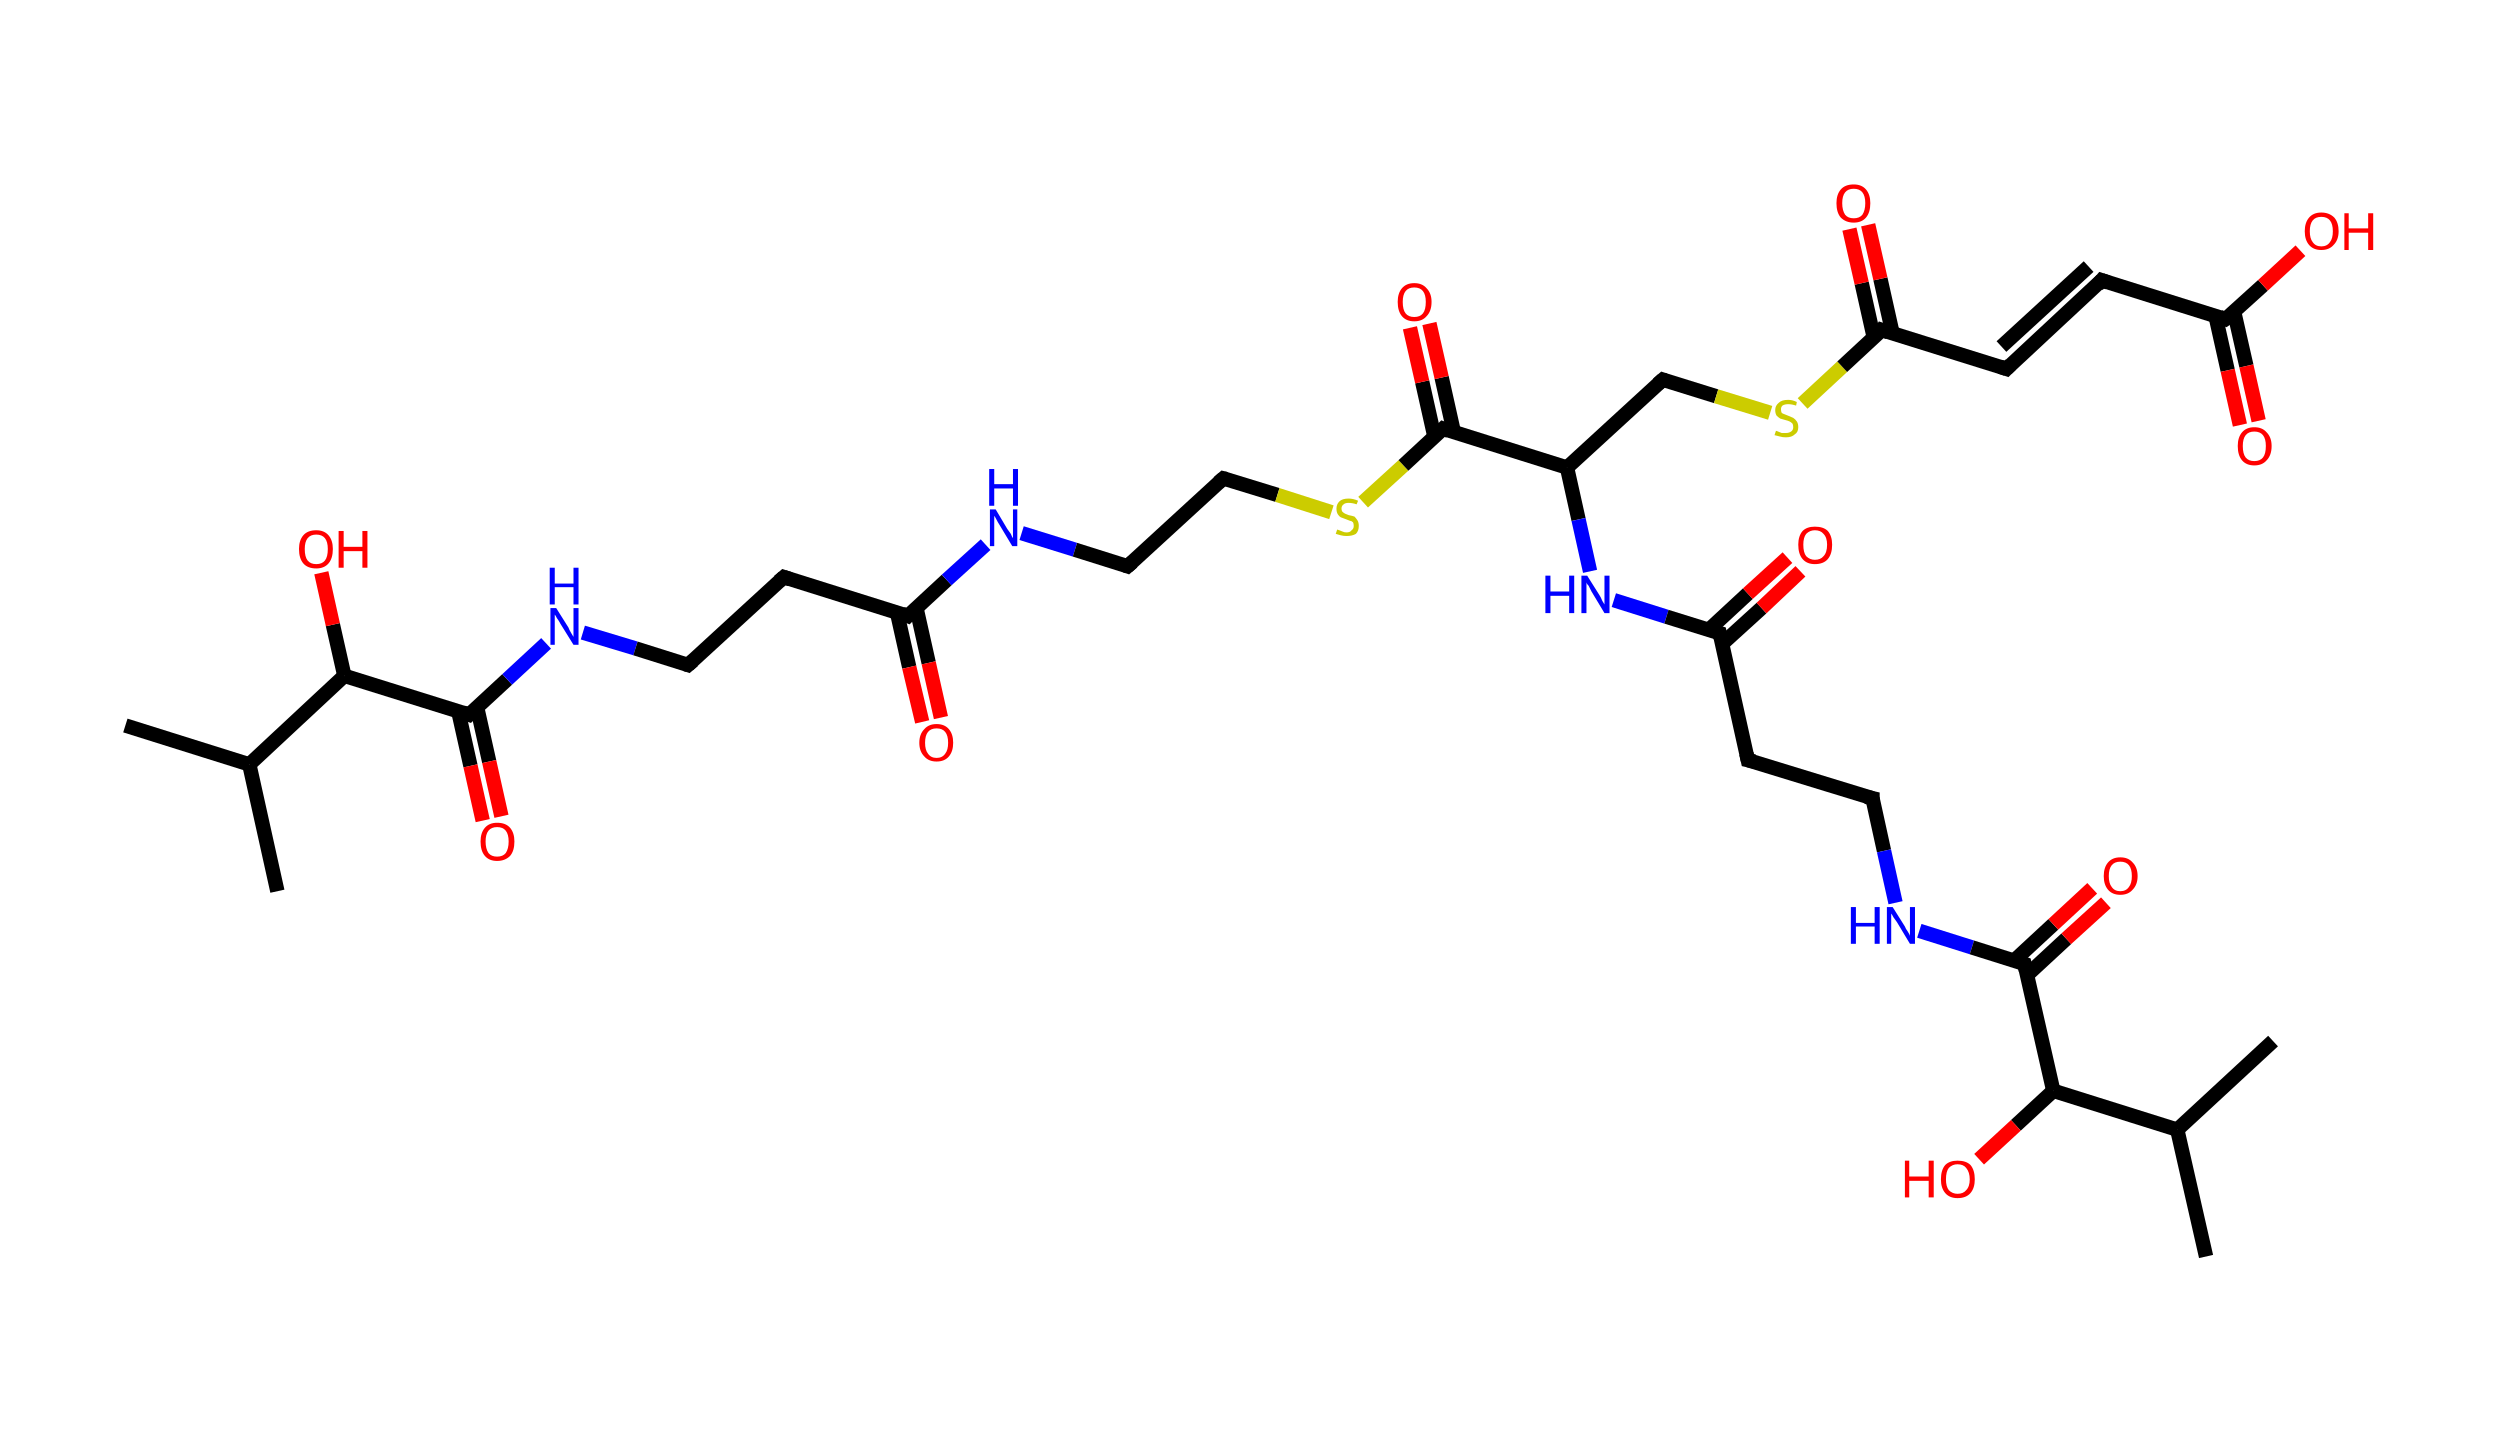 <?xml version='1.0' encoding='ASCII' standalone='yes'?>
<svg xmlns="http://www.w3.org/2000/svg" xmlns:rdkit="http://www.rdkit.org/xml" xmlns:xlink="http://www.w3.org/1999/xlink" version="1.1" baseProfile="full" xml:space="preserve" width="347px" height="200px" viewBox="0 0 347 200">
<!-- END OF HEADER -->
<rect style="opacity:1.0;fill:#FFFFFF;stroke:none" width="347.0" height="200.0" x="0.0" y="0.0"> </rect>
<path class="bond-0 atom-0 atom-1" d="M 17.4,100.7 L 34.6,106.1" style="fill:none;fill-rule:evenodd;stroke:#000000;stroke-width:2.0px;stroke-linecap:butt;stroke-linejoin:miter;stroke-opacity:1"/>
<path class="bond-1 atom-1 atom-2" d="M 34.6,106.1 L 38.5,123.7" style="fill:none;fill-rule:evenodd;stroke:#000000;stroke-width:2.0px;stroke-linecap:butt;stroke-linejoin:miter;stroke-opacity:1"/>
<path class="bond-2 atom-1 atom-3" d="M 34.6,106.1 L 47.8,93.8" style="fill:none;fill-rule:evenodd;stroke:#000000;stroke-width:2.0px;stroke-linecap:butt;stroke-linejoin:miter;stroke-opacity:1"/>
<path class="bond-3 atom-3 atom-4" d="M 47.8,93.8 L 46.2,86.7" style="fill:none;fill-rule:evenodd;stroke:#000000;stroke-width:2.0px;stroke-linecap:butt;stroke-linejoin:miter;stroke-opacity:1"/>
<path class="bond-3 atom-3 atom-4" d="M 46.2,86.7 L 44.6,79.5" style="fill:none;fill-rule:evenodd;stroke:#FF0000;stroke-width:2.0px;stroke-linecap:butt;stroke-linejoin:miter;stroke-opacity:1"/>
<path class="bond-4 atom-3 atom-5" d="M 47.8,93.8 L 65.1,99.2" style="fill:none;fill-rule:evenodd;stroke:#000000;stroke-width:2.0px;stroke-linecap:butt;stroke-linejoin:miter;stroke-opacity:1"/>
<path class="bond-5 atom-5 atom-6" d="M 63.6,98.7 L 65.3,106.3" style="fill:none;fill-rule:evenodd;stroke:#000000;stroke-width:2.0px;stroke-linecap:butt;stroke-linejoin:miter;stroke-opacity:1"/>
<path class="bond-5 atom-5 atom-6" d="M 65.3,106.3 L 67.0,113.9" style="fill:none;fill-rule:evenodd;stroke:#FF0000;stroke-width:2.0px;stroke-linecap:butt;stroke-linejoin:miter;stroke-opacity:1"/>
<path class="bond-5 atom-5 atom-6" d="M 66.2,98.1 L 67.9,105.7" style="fill:none;fill-rule:evenodd;stroke:#000000;stroke-width:2.0px;stroke-linecap:butt;stroke-linejoin:miter;stroke-opacity:1"/>
<path class="bond-5 atom-5 atom-6" d="M 67.9,105.7 L 69.6,113.3" style="fill:none;fill-rule:evenodd;stroke:#FF0000;stroke-width:2.0px;stroke-linecap:butt;stroke-linejoin:miter;stroke-opacity:1"/>
<path class="bond-6 atom-5 atom-7" d="M 65.1,99.2 L 70.4,94.3" style="fill:none;fill-rule:evenodd;stroke:#000000;stroke-width:2.0px;stroke-linecap:butt;stroke-linejoin:miter;stroke-opacity:1"/>
<path class="bond-6 atom-5 atom-7" d="M 70.4,94.3 L 75.8,89.3" style="fill:none;fill-rule:evenodd;stroke:#0000FF;stroke-width:2.0px;stroke-linecap:butt;stroke-linejoin:miter;stroke-opacity:1"/>
<path class="bond-7 atom-7 atom-8" d="M 80.9,87.8 L 88.2,90.0" style="fill:none;fill-rule:evenodd;stroke:#0000FF;stroke-width:2.0px;stroke-linecap:butt;stroke-linejoin:miter;stroke-opacity:1"/>
<path class="bond-7 atom-7 atom-8" d="M 88.2,90.0 L 95.5,92.3" style="fill:none;fill-rule:evenodd;stroke:#000000;stroke-width:2.0px;stroke-linecap:butt;stroke-linejoin:miter;stroke-opacity:1"/>
<path class="bond-8 atom-8 atom-9" d="M 95.5,92.3 L 108.8,80.1" style="fill:none;fill-rule:evenodd;stroke:#000000;stroke-width:2.0px;stroke-linecap:butt;stroke-linejoin:miter;stroke-opacity:1"/>
<path class="bond-9 atom-9 atom-10" d="M 108.8,80.1 L 126.0,85.5" style="fill:none;fill-rule:evenodd;stroke:#000000;stroke-width:2.0px;stroke-linecap:butt;stroke-linejoin:miter;stroke-opacity:1"/>
<path class="bond-10 atom-10 atom-11" d="M 124.5,85.0 L 126.2,92.6" style="fill:none;fill-rule:evenodd;stroke:#000000;stroke-width:2.0px;stroke-linecap:butt;stroke-linejoin:miter;stroke-opacity:1"/>
<path class="bond-10 atom-10 atom-11" d="M 126.2,92.6 L 128.0,100.2" style="fill:none;fill-rule:evenodd;stroke:#FF0000;stroke-width:2.0px;stroke-linecap:butt;stroke-linejoin:miter;stroke-opacity:1"/>
<path class="bond-10 atom-10 atom-11" d="M 127.2,84.4 L 128.9,92.0" style="fill:none;fill-rule:evenodd;stroke:#000000;stroke-width:2.0px;stroke-linecap:butt;stroke-linejoin:miter;stroke-opacity:1"/>
<path class="bond-10 atom-10 atom-11" d="M 128.9,92.0 L 130.6,99.6" style="fill:none;fill-rule:evenodd;stroke:#FF0000;stroke-width:2.0px;stroke-linecap:butt;stroke-linejoin:miter;stroke-opacity:1"/>
<path class="bond-11 atom-10 atom-12" d="M 126.0,85.5 L 131.4,80.5" style="fill:none;fill-rule:evenodd;stroke:#000000;stroke-width:2.0px;stroke-linecap:butt;stroke-linejoin:miter;stroke-opacity:1"/>
<path class="bond-11 atom-10 atom-12" d="M 131.4,80.5 L 136.8,75.6" style="fill:none;fill-rule:evenodd;stroke:#0000FF;stroke-width:2.0px;stroke-linecap:butt;stroke-linejoin:miter;stroke-opacity:1"/>
<path class="bond-12 atom-12 atom-13" d="M 141.8,74.0 L 149.2,76.3" style="fill:none;fill-rule:evenodd;stroke:#0000FF;stroke-width:2.0px;stroke-linecap:butt;stroke-linejoin:miter;stroke-opacity:1"/>
<path class="bond-12 atom-12 atom-13" d="M 149.2,76.3 L 156.5,78.6" style="fill:none;fill-rule:evenodd;stroke:#000000;stroke-width:2.0px;stroke-linecap:butt;stroke-linejoin:miter;stroke-opacity:1"/>
<path class="bond-13 atom-13 atom-14" d="M 156.5,78.6 L 169.8,66.4" style="fill:none;fill-rule:evenodd;stroke:#000000;stroke-width:2.0px;stroke-linecap:butt;stroke-linejoin:miter;stroke-opacity:1"/>
<path class="bond-14 atom-14 atom-15" d="M 169.8,66.4 L 177.3,68.7" style="fill:none;fill-rule:evenodd;stroke:#000000;stroke-width:2.0px;stroke-linecap:butt;stroke-linejoin:miter;stroke-opacity:1"/>
<path class="bond-14 atom-14 atom-15" d="M 177.3,68.7 L 184.8,71.1" style="fill:none;fill-rule:evenodd;stroke:#CCCC00;stroke-width:2.0px;stroke-linecap:butt;stroke-linejoin:miter;stroke-opacity:1"/>
<path class="bond-15 atom-15 atom-16" d="M 189.2,69.7 L 194.8,64.6" style="fill:none;fill-rule:evenodd;stroke:#CCCC00;stroke-width:2.0px;stroke-linecap:butt;stroke-linejoin:miter;stroke-opacity:1"/>
<path class="bond-15 atom-15 atom-16" d="M 194.8,64.6 L 200.3,59.5" style="fill:none;fill-rule:evenodd;stroke:#000000;stroke-width:2.0px;stroke-linecap:butt;stroke-linejoin:miter;stroke-opacity:1"/>
<path class="bond-16 atom-16 atom-17" d="M 201.8,60.0 L 200.1,52.4" style="fill:none;fill-rule:evenodd;stroke:#000000;stroke-width:2.0px;stroke-linecap:butt;stroke-linejoin:miter;stroke-opacity:1"/>
<path class="bond-16 atom-16 atom-17" d="M 200.1,52.4 L 198.4,44.9" style="fill:none;fill-rule:evenodd;stroke:#FF0000;stroke-width:2.0px;stroke-linecap:butt;stroke-linejoin:miter;stroke-opacity:1"/>
<path class="bond-16 atom-16 atom-17" d="M 199.1,60.6 L 197.4,53.0" style="fill:none;fill-rule:evenodd;stroke:#000000;stroke-width:2.0px;stroke-linecap:butt;stroke-linejoin:miter;stroke-opacity:1"/>
<path class="bond-16 atom-16 atom-17" d="M 197.4,53.0 L 195.7,45.5" style="fill:none;fill-rule:evenodd;stroke:#FF0000;stroke-width:2.0px;stroke-linecap:butt;stroke-linejoin:miter;stroke-opacity:1"/>
<path class="bond-17 atom-16 atom-18" d="M 200.3,59.5 L 217.5,64.9" style="fill:none;fill-rule:evenodd;stroke:#000000;stroke-width:2.0px;stroke-linecap:butt;stroke-linejoin:miter;stroke-opacity:1"/>
<path class="bond-18 atom-18 atom-19" d="M 217.5,64.9 L 230.8,52.7" style="fill:none;fill-rule:evenodd;stroke:#000000;stroke-width:2.0px;stroke-linecap:butt;stroke-linejoin:miter;stroke-opacity:1"/>
<path class="bond-19 atom-19 atom-20" d="M 230.8,52.7 L 238.2,55.0" style="fill:none;fill-rule:evenodd;stroke:#000000;stroke-width:2.0px;stroke-linecap:butt;stroke-linejoin:miter;stroke-opacity:1"/>
<path class="bond-19 atom-19 atom-20" d="M 238.2,55.0 L 245.7,57.3" style="fill:none;fill-rule:evenodd;stroke:#CCCC00;stroke-width:2.0px;stroke-linecap:butt;stroke-linejoin:miter;stroke-opacity:1"/>
<path class="bond-20 atom-20 atom-21" d="M 250.2,56.0 L 255.7,50.9" style="fill:none;fill-rule:evenodd;stroke:#CCCC00;stroke-width:2.0px;stroke-linecap:butt;stroke-linejoin:miter;stroke-opacity:1"/>
<path class="bond-20 atom-20 atom-21" d="M 255.7,50.9 L 261.2,45.8" style="fill:none;fill-rule:evenodd;stroke:#000000;stroke-width:2.0px;stroke-linecap:butt;stroke-linejoin:miter;stroke-opacity:1"/>
<path class="bond-21 atom-21 atom-22" d="M 262.7,46.3 L 261.0,38.7" style="fill:none;fill-rule:evenodd;stroke:#000000;stroke-width:2.0px;stroke-linecap:butt;stroke-linejoin:miter;stroke-opacity:1"/>
<path class="bond-21 atom-21 atom-22" d="M 261.0,38.7 L 259.3,31.2" style="fill:none;fill-rule:evenodd;stroke:#FF0000;stroke-width:2.0px;stroke-linecap:butt;stroke-linejoin:miter;stroke-opacity:1"/>
<path class="bond-21 atom-21 atom-22" d="M 260.1,46.9 L 258.4,39.3" style="fill:none;fill-rule:evenodd;stroke:#000000;stroke-width:2.0px;stroke-linecap:butt;stroke-linejoin:miter;stroke-opacity:1"/>
<path class="bond-21 atom-21 atom-22" d="M 258.4,39.3 L 256.7,31.8" style="fill:none;fill-rule:evenodd;stroke:#FF0000;stroke-width:2.0px;stroke-linecap:butt;stroke-linejoin:miter;stroke-opacity:1"/>
<path class="bond-22 atom-21 atom-23" d="M 261.2,45.8 L 278.5,51.2" style="fill:none;fill-rule:evenodd;stroke:#000000;stroke-width:2.0px;stroke-linecap:butt;stroke-linejoin:miter;stroke-opacity:1"/>
<path class="bond-23 atom-23 atom-24" d="M 278.5,51.2 L 291.7,38.9" style="fill:none;fill-rule:evenodd;stroke:#000000;stroke-width:2.0px;stroke-linecap:butt;stroke-linejoin:miter;stroke-opacity:1"/>
<path class="bond-23 atom-23 atom-24" d="M 277.8,48.1 L 289.9,37.0" style="fill:none;fill-rule:evenodd;stroke:#000000;stroke-width:2.0px;stroke-linecap:butt;stroke-linejoin:miter;stroke-opacity:1"/>
<path class="bond-24 atom-24 atom-25" d="M 291.7,38.9 L 308.9,44.3" style="fill:none;fill-rule:evenodd;stroke:#000000;stroke-width:2.0px;stroke-linecap:butt;stroke-linejoin:miter;stroke-opacity:1"/>
<path class="bond-25 atom-25 atom-26" d="M 307.5,43.8 L 309.2,51.4" style="fill:none;fill-rule:evenodd;stroke:#000000;stroke-width:2.0px;stroke-linecap:butt;stroke-linejoin:miter;stroke-opacity:1"/>
<path class="bond-25 atom-25 atom-26" d="M 309.2,51.4 L 310.9,59.0" style="fill:none;fill-rule:evenodd;stroke:#FF0000;stroke-width:2.0px;stroke-linecap:butt;stroke-linejoin:miter;stroke-opacity:1"/>
<path class="bond-25 atom-25 atom-26" d="M 310.1,43.3 L 311.8,50.8" style="fill:none;fill-rule:evenodd;stroke:#000000;stroke-width:2.0px;stroke-linecap:butt;stroke-linejoin:miter;stroke-opacity:1"/>
<path class="bond-25 atom-25 atom-26" d="M 311.8,50.8 L 313.5,58.4" style="fill:none;fill-rule:evenodd;stroke:#FF0000;stroke-width:2.0px;stroke-linecap:butt;stroke-linejoin:miter;stroke-opacity:1"/>
<path class="bond-26 atom-25 atom-27" d="M 308.9,44.3 L 314.1,39.6" style="fill:none;fill-rule:evenodd;stroke:#000000;stroke-width:2.0px;stroke-linecap:butt;stroke-linejoin:miter;stroke-opacity:1"/>
<path class="bond-26 atom-25 atom-27" d="M 314.1,39.6 L 319.3,34.8" style="fill:none;fill-rule:evenodd;stroke:#FF0000;stroke-width:2.0px;stroke-linecap:butt;stroke-linejoin:miter;stroke-opacity:1"/>
<path class="bond-27 atom-18 atom-28" d="M 217.5,64.9 L 219.1,72.1" style="fill:none;fill-rule:evenodd;stroke:#000000;stroke-width:2.0px;stroke-linecap:butt;stroke-linejoin:miter;stroke-opacity:1"/>
<path class="bond-27 atom-18 atom-28" d="M 219.1,72.1 L 220.7,79.3" style="fill:none;fill-rule:evenodd;stroke:#0000FF;stroke-width:2.0px;stroke-linecap:butt;stroke-linejoin:miter;stroke-opacity:1"/>
<path class="bond-28 atom-28 atom-29" d="M 224.0,83.3 L 231.3,85.6" style="fill:none;fill-rule:evenodd;stroke:#0000FF;stroke-width:2.0px;stroke-linecap:butt;stroke-linejoin:miter;stroke-opacity:1"/>
<path class="bond-28 atom-28 atom-29" d="M 231.3,85.6 L 238.7,87.9" style="fill:none;fill-rule:evenodd;stroke:#000000;stroke-width:2.0px;stroke-linecap:butt;stroke-linejoin:miter;stroke-opacity:1"/>
<path class="bond-29 atom-29 atom-30" d="M 239.0,89.4 L 244.5,84.4" style="fill:none;fill-rule:evenodd;stroke:#000000;stroke-width:2.0px;stroke-linecap:butt;stroke-linejoin:miter;stroke-opacity:1"/>
<path class="bond-29 atom-29 atom-30" d="M 244.5,84.4 L 249.9,79.3" style="fill:none;fill-rule:evenodd;stroke:#FF0000;stroke-width:2.0px;stroke-linecap:butt;stroke-linejoin:miter;stroke-opacity:1"/>
<path class="bond-29 atom-29 atom-30" d="M 237.2,87.4 L 242.6,82.4" style="fill:none;fill-rule:evenodd;stroke:#000000;stroke-width:2.0px;stroke-linecap:butt;stroke-linejoin:miter;stroke-opacity:1"/>
<path class="bond-29 atom-29 atom-30" d="M 242.6,82.4 L 248.1,77.4" style="fill:none;fill-rule:evenodd;stroke:#FF0000;stroke-width:2.0px;stroke-linecap:butt;stroke-linejoin:miter;stroke-opacity:1"/>
<path class="bond-30 atom-29 atom-31" d="M 238.7,87.9 L 242.6,105.5" style="fill:none;fill-rule:evenodd;stroke:#000000;stroke-width:2.0px;stroke-linecap:butt;stroke-linejoin:miter;stroke-opacity:1"/>
<path class="bond-31 atom-31 atom-32" d="M 242.6,105.5 L 259.9,110.8" style="fill:none;fill-rule:evenodd;stroke:#000000;stroke-width:2.0px;stroke-linecap:butt;stroke-linejoin:miter;stroke-opacity:1"/>
<path class="bond-32 atom-32 atom-33" d="M 259.9,110.8 L 261.5,118.1" style="fill:none;fill-rule:evenodd;stroke:#000000;stroke-width:2.0px;stroke-linecap:butt;stroke-linejoin:miter;stroke-opacity:1"/>
<path class="bond-32 atom-32 atom-33" d="M 261.5,118.1 L 263.1,125.3" style="fill:none;fill-rule:evenodd;stroke:#0000FF;stroke-width:2.0px;stroke-linecap:butt;stroke-linejoin:miter;stroke-opacity:1"/>
<path class="bond-33 atom-33 atom-34" d="M 266.4,129.2 L 273.7,131.5" style="fill:none;fill-rule:evenodd;stroke:#0000FF;stroke-width:2.0px;stroke-linecap:butt;stroke-linejoin:miter;stroke-opacity:1"/>
<path class="bond-33 atom-33 atom-34" d="M 273.7,131.5 L 281.0,133.8" style="fill:none;fill-rule:evenodd;stroke:#000000;stroke-width:2.0px;stroke-linecap:butt;stroke-linejoin:miter;stroke-opacity:1"/>
<path class="bond-34 atom-34 atom-35" d="M 281.4,135.3 L 286.8,130.3" style="fill:none;fill-rule:evenodd;stroke:#000000;stroke-width:2.0px;stroke-linecap:butt;stroke-linejoin:miter;stroke-opacity:1"/>
<path class="bond-34 atom-34 atom-35" d="M 286.8,130.3 L 292.3,125.3" style="fill:none;fill-rule:evenodd;stroke:#FF0000;stroke-width:2.0px;stroke-linecap:butt;stroke-linejoin:miter;stroke-opacity:1"/>
<path class="bond-34 atom-34 atom-35" d="M 279.6,133.3 L 285.0,128.3" style="fill:none;fill-rule:evenodd;stroke:#000000;stroke-width:2.0px;stroke-linecap:butt;stroke-linejoin:miter;stroke-opacity:1"/>
<path class="bond-34 atom-34 atom-35" d="M 285.0,128.3 L 290.4,123.3" style="fill:none;fill-rule:evenodd;stroke:#FF0000;stroke-width:2.0px;stroke-linecap:butt;stroke-linejoin:miter;stroke-opacity:1"/>
<path class="bond-35 atom-34 atom-36" d="M 281.0,133.8 L 285.0,151.4" style="fill:none;fill-rule:evenodd;stroke:#000000;stroke-width:2.0px;stroke-linecap:butt;stroke-linejoin:miter;stroke-opacity:1"/>
<path class="bond-36 atom-36 atom-37" d="M 285.0,151.4 L 279.8,156.2" style="fill:none;fill-rule:evenodd;stroke:#000000;stroke-width:2.0px;stroke-linecap:butt;stroke-linejoin:miter;stroke-opacity:1"/>
<path class="bond-36 atom-36 atom-37" d="M 279.8,156.2 L 274.7,160.9" style="fill:none;fill-rule:evenodd;stroke:#FF0000;stroke-width:2.0px;stroke-linecap:butt;stroke-linejoin:miter;stroke-opacity:1"/>
<path class="bond-37 atom-36 atom-38" d="M 285.0,151.4 L 302.2,156.8" style="fill:none;fill-rule:evenodd;stroke:#000000;stroke-width:2.0px;stroke-linecap:butt;stroke-linejoin:miter;stroke-opacity:1"/>
<path class="bond-38 atom-38 atom-39" d="M 302.2,156.8 L 306.2,174.4" style="fill:none;fill-rule:evenodd;stroke:#000000;stroke-width:2.0px;stroke-linecap:butt;stroke-linejoin:miter;stroke-opacity:1"/>
<path class="bond-39 atom-38 atom-40" d="M 302.2,156.8 L 315.5,144.5" style="fill:none;fill-rule:evenodd;stroke:#000000;stroke-width:2.0px;stroke-linecap:butt;stroke-linejoin:miter;stroke-opacity:1"/>
<path d="M 64.2,98.9 L 65.1,99.2 L 65.3,99.0" style="fill:none;stroke:#000000;stroke-width:2.0px;stroke-linecap:butt;stroke-linejoin:miter;stroke-opacity:1;"/>
<path d="M 95.2,92.2 L 95.5,92.3 L 96.2,91.7" style="fill:none;stroke:#000000;stroke-width:2.0px;stroke-linecap:butt;stroke-linejoin:miter;stroke-opacity:1;"/>
<path d="M 108.1,80.7 L 108.8,80.1 L 109.7,80.4" style="fill:none;stroke:#000000;stroke-width:2.0px;stroke-linecap:butt;stroke-linejoin:miter;stroke-opacity:1;"/>
<path d="M 125.2,85.2 L 126.0,85.5 L 126.3,85.2" style="fill:none;stroke:#000000;stroke-width:2.0px;stroke-linecap:butt;stroke-linejoin:miter;stroke-opacity:1;"/>
<path d="M 156.2,78.5 L 156.5,78.6 L 157.2,78.0" style="fill:none;stroke:#000000;stroke-width:2.0px;stroke-linecap:butt;stroke-linejoin:miter;stroke-opacity:1;"/>
<path d="M 169.1,67.0 L 169.8,66.4 L 170.2,66.5" style="fill:none;stroke:#000000;stroke-width:2.0px;stroke-linecap:butt;stroke-linejoin:miter;stroke-opacity:1;"/>
<path d="M 200.0,59.8 L 200.3,59.5 L 201.1,59.8" style="fill:none;stroke:#000000;stroke-width:2.0px;stroke-linecap:butt;stroke-linejoin:miter;stroke-opacity:1;"/>
<path d="M 230.1,53.3 L 230.8,52.7 L 231.1,52.8" style="fill:none;stroke:#000000;stroke-width:2.0px;stroke-linecap:butt;stroke-linejoin:miter;stroke-opacity:1;"/>
<path d="M 261.0,46.1 L 261.2,45.8 L 262.1,46.1" style="fill:none;stroke:#000000;stroke-width:2.0px;stroke-linecap:butt;stroke-linejoin:miter;stroke-opacity:1;"/>
<path d="M 277.6,50.9 L 278.5,51.2 L 279.1,50.6" style="fill:none;stroke:#000000;stroke-width:2.0px;stroke-linecap:butt;stroke-linejoin:miter;stroke-opacity:1;"/>
<path d="M 291.1,39.6 L 291.7,38.9 L 292.6,39.2" style="fill:none;stroke:#000000;stroke-width:2.0px;stroke-linecap:butt;stroke-linejoin:miter;stroke-opacity:1;"/>
<path d="M 308.1,44.0 L 308.9,44.3 L 309.2,44.1" style="fill:none;stroke:#000000;stroke-width:2.0px;stroke-linecap:butt;stroke-linejoin:miter;stroke-opacity:1;"/>
<path d="M 238.3,87.8 L 238.7,87.9 L 238.9,88.7" style="fill:none;stroke:#000000;stroke-width:2.0px;stroke-linecap:butt;stroke-linejoin:miter;stroke-opacity:1;"/>
<path d="M 242.4,104.6 L 242.6,105.5 L 243.5,105.7" style="fill:none;stroke:#000000;stroke-width:2.0px;stroke-linecap:butt;stroke-linejoin:miter;stroke-opacity:1;"/>
<path d="M 259.0,110.6 L 259.9,110.8 L 259.9,111.2" style="fill:none;stroke:#000000;stroke-width:2.0px;stroke-linecap:butt;stroke-linejoin:miter;stroke-opacity:1;"/>
<path d="M 280.7,133.7 L 281.0,133.8 L 281.2,134.7" style="fill:none;stroke:#000000;stroke-width:2.0px;stroke-linecap:butt;stroke-linejoin:miter;stroke-opacity:1;"/>
<path class="atom-4" d="M 41.5 76.2 Q 41.5 75.0, 42.1 74.3 Q 42.7 73.6, 43.9 73.6 Q 45.0 73.6, 45.6 74.3 Q 46.2 75.0, 46.2 76.2 Q 46.2 77.5, 45.6 78.2 Q 45.0 78.9, 43.9 78.9 Q 42.7 78.9, 42.1 78.2 Q 41.5 77.5, 41.5 76.2 M 43.9 78.3 Q 44.7 78.3, 45.1 77.8 Q 45.5 77.3, 45.5 76.2 Q 45.5 75.2, 45.1 74.7 Q 44.7 74.2, 43.9 74.2 Q 43.1 74.2, 42.7 74.7 Q 42.3 75.2, 42.3 76.2 Q 42.3 77.3, 42.7 77.8 Q 43.1 78.3, 43.9 78.3 " fill="#FF0000"/>
<path class="atom-4" d="M 47.0 73.7 L 47.7 73.7 L 47.7 75.9 L 50.3 75.9 L 50.3 73.7 L 51.0 73.7 L 51.0 78.8 L 50.3 78.8 L 50.3 76.5 L 47.7 76.5 L 47.7 78.8 L 47.0 78.8 L 47.0 73.7 " fill="#FF0000"/>
<path class="atom-6" d="M 66.7 116.8 Q 66.7 115.6, 67.3 114.9 Q 67.9 114.2, 69.0 114.2 Q 70.2 114.2, 70.8 114.9 Q 71.4 115.6, 71.4 116.8 Q 71.4 118.1, 70.8 118.8 Q 70.1 119.5, 69.0 119.5 Q 67.9 119.5, 67.3 118.8 Q 66.7 118.1, 66.7 116.8 M 69.0 118.9 Q 69.8 118.9, 70.2 118.4 Q 70.6 117.8, 70.6 116.8 Q 70.6 115.8, 70.2 115.3 Q 69.8 114.8, 69.0 114.8 Q 68.2 114.8, 67.8 115.3 Q 67.4 115.8, 67.4 116.8 Q 67.4 117.8, 67.8 118.4 Q 68.2 118.9, 69.0 118.9 " fill="#FF0000"/>
<path class="atom-7" d="M 77.2 84.4 L 78.9 87.1 Q 79.0 87.4, 79.3 87.9 Q 79.6 88.4, 79.6 88.4 L 79.6 84.4 L 80.3 84.4 L 80.3 89.5 L 79.6 89.5 L 77.8 86.6 Q 77.6 86.2, 77.3 85.8 Q 77.1 85.4, 77.0 85.3 L 77.0 89.5 L 76.4 89.5 L 76.4 84.4 L 77.2 84.4 " fill="#0000FF"/>
<path class="atom-7" d="M 76.3 78.8 L 77.0 78.8 L 77.0 81.0 L 79.6 81.0 L 79.6 78.8 L 80.3 78.8 L 80.3 83.9 L 79.6 83.9 L 79.6 81.5 L 77.0 81.5 L 77.0 83.9 L 76.3 83.9 L 76.3 78.8 " fill="#0000FF"/>
<path class="atom-11" d="M 127.6 103.1 Q 127.6 101.9, 128.3 101.2 Q 128.9 100.5, 130.0 100.5 Q 131.1 100.5, 131.7 101.2 Q 132.3 101.9, 132.3 103.1 Q 132.3 104.3, 131.7 105.0 Q 131.1 105.7, 130.0 105.7 Q 128.9 105.7, 128.3 105.0 Q 127.6 104.3, 127.6 103.1 M 130.0 105.2 Q 130.8 105.2, 131.2 104.6 Q 131.6 104.1, 131.6 103.1 Q 131.6 102.1, 131.2 101.6 Q 130.8 101.1, 130.0 101.1 Q 129.2 101.1, 128.8 101.6 Q 128.4 102.1, 128.4 103.1 Q 128.4 104.1, 128.8 104.6 Q 129.2 105.2, 130.0 105.2 " fill="#FF0000"/>
<path class="atom-12" d="M 138.2 70.7 L 139.8 73.4 Q 140.0 73.7, 140.3 74.1 Q 140.5 74.6, 140.6 74.7 L 140.6 70.7 L 141.2 70.7 L 141.2 75.8 L 140.5 75.8 L 138.7 72.8 Q 138.5 72.5, 138.3 72.1 Q 138.1 71.7, 138.0 71.6 L 138.0 75.8 L 137.4 75.8 L 137.4 70.7 L 138.2 70.7 " fill="#0000FF"/>
<path class="atom-12" d="M 137.3 65.1 L 138.0 65.1 L 138.0 67.2 L 140.6 67.2 L 140.6 65.1 L 141.3 65.1 L 141.3 70.2 L 140.6 70.2 L 140.6 67.8 L 138.0 67.8 L 138.0 70.2 L 137.3 70.2 L 137.3 65.1 " fill="#0000FF"/>
<path class="atom-15" d="M 185.6 73.5 Q 185.6 73.5, 185.9 73.6 Q 186.1 73.7, 186.4 73.8 Q 186.6 73.9, 186.9 73.9 Q 187.4 73.9, 187.6 73.6 Q 187.9 73.4, 187.9 73.0 Q 187.9 72.7, 187.8 72.5 Q 187.6 72.3, 187.4 72.3 Q 187.2 72.2, 186.9 72.1 Q 186.4 71.9, 186.1 71.8 Q 185.9 71.7, 185.7 71.4 Q 185.5 71.1, 185.5 70.6 Q 185.5 70.0, 185.9 69.6 Q 186.3 69.2, 187.2 69.2 Q 187.8 69.2, 188.5 69.5 L 188.3 70.0 Q 187.7 69.8, 187.2 69.8 Q 186.7 69.8, 186.5 70.0 Q 186.2 70.2, 186.2 70.6 Q 186.2 70.8, 186.3 71.0 Q 186.5 71.2, 186.7 71.3 Q 186.9 71.4, 187.2 71.5 Q 187.7 71.6, 188.0 71.7 Q 188.2 71.9, 188.4 72.2 Q 188.6 72.5, 188.6 73.0 Q 188.6 73.7, 188.2 74.1 Q 187.7 74.4, 186.9 74.4 Q 186.5 74.4, 186.1 74.3 Q 185.8 74.2, 185.4 74.1 L 185.6 73.5 " fill="#CCCC00"/>
<path class="atom-17" d="M 194.0 41.9 Q 194.0 40.7, 194.6 40.0 Q 195.2 39.3, 196.3 39.3 Q 197.4 39.3, 198.0 40.0 Q 198.7 40.7, 198.7 41.9 Q 198.7 43.2, 198.0 43.9 Q 197.4 44.6, 196.3 44.6 Q 195.2 44.6, 194.6 43.9 Q 194.0 43.2, 194.0 41.9 M 196.3 44.0 Q 197.1 44.0, 197.5 43.5 Q 197.9 43.0, 197.9 41.9 Q 197.9 40.9, 197.5 40.4 Q 197.1 39.9, 196.3 39.9 Q 195.5 39.9, 195.1 40.4 Q 194.7 40.9, 194.7 41.9 Q 194.7 43.0, 195.1 43.5 Q 195.5 44.0, 196.3 44.0 " fill="#FF0000"/>
<path class="atom-20" d="M 246.5 59.8 Q 246.6 59.8, 246.8 59.9 Q 247.1 60.0, 247.3 60.1 Q 247.6 60.1, 247.9 60.1 Q 248.3 60.1, 248.6 59.9 Q 248.9 59.7, 248.9 59.3 Q 248.9 59.0, 248.8 58.8 Q 248.6 58.6, 248.4 58.5 Q 248.2 58.4, 247.8 58.3 Q 247.4 58.2, 247.1 58.1 Q 246.8 57.9, 246.6 57.7 Q 246.4 57.4, 246.4 56.9 Q 246.4 56.3, 246.9 55.9 Q 247.3 55.5, 248.2 55.5 Q 248.8 55.5, 249.4 55.8 L 249.3 56.3 Q 248.7 56.1, 248.2 56.1 Q 247.7 56.1, 247.4 56.3 Q 247.2 56.5, 247.2 56.8 Q 247.2 57.1, 247.3 57.3 Q 247.4 57.4, 247.7 57.5 Q 247.9 57.6, 248.2 57.7 Q 248.7 57.9, 248.9 58.0 Q 249.2 58.2, 249.4 58.5 Q 249.6 58.8, 249.6 59.3 Q 249.6 60.0, 249.1 60.3 Q 248.7 60.7, 247.9 60.7 Q 247.4 60.7, 247.1 60.6 Q 246.7 60.5, 246.3 60.4 L 246.5 59.8 " fill="#CCCC00"/>
<path class="atom-22" d="M 254.9 28.2 Q 254.9 27.0, 255.5 26.3 Q 256.1 25.6, 257.3 25.6 Q 258.4 25.6, 259.0 26.3 Q 259.6 27.0, 259.6 28.2 Q 259.6 29.5, 259.0 30.2 Q 258.4 30.9, 257.3 30.9 Q 256.2 30.9, 255.5 30.2 Q 254.9 29.5, 254.9 28.2 M 257.3 30.3 Q 258.1 30.3, 258.5 29.8 Q 258.9 29.2, 258.9 28.2 Q 258.9 27.2, 258.5 26.7 Q 258.1 26.2, 257.3 26.2 Q 256.5 26.2, 256.1 26.7 Q 255.7 27.2, 255.7 28.2 Q 255.7 29.2, 256.1 29.8 Q 256.5 30.3, 257.3 30.3 " fill="#FF0000"/>
<path class="atom-26" d="M 310.6 61.9 Q 310.6 60.7, 311.2 60.0 Q 311.8 59.3, 312.9 59.3 Q 314.0 59.3, 314.6 60.0 Q 315.3 60.7, 315.3 61.9 Q 315.3 63.2, 314.6 63.9 Q 314.0 64.6, 312.9 64.6 Q 311.8 64.6, 311.2 63.9 Q 310.6 63.2, 310.6 61.9 M 312.9 64.0 Q 313.7 64.0, 314.1 63.5 Q 314.5 63.0, 314.5 61.9 Q 314.5 60.9, 314.1 60.4 Q 313.7 59.9, 312.9 59.9 Q 312.1 59.9, 311.7 60.4 Q 311.3 60.9, 311.3 61.9 Q 311.3 63.0, 311.7 63.5 Q 312.1 64.0, 312.9 64.0 " fill="#FF0000"/>
<path class="atom-27" d="M 319.9 32.1 Q 319.9 30.9, 320.5 30.2 Q 321.1 29.5, 322.2 29.5 Q 323.3 29.5, 324.0 30.2 Q 324.6 30.9, 324.6 32.1 Q 324.6 33.3, 323.9 34.0 Q 323.3 34.7, 322.2 34.7 Q 321.1 34.7, 320.5 34.0 Q 319.9 33.3, 319.9 32.1 M 322.2 34.2 Q 323.0 34.2, 323.4 33.6 Q 323.8 33.1, 323.8 32.1 Q 323.8 31.1, 323.4 30.6 Q 323.0 30.1, 322.2 30.1 Q 321.4 30.1, 321.0 30.6 Q 320.6 31.1, 320.6 32.1 Q 320.6 33.1, 321.0 33.6 Q 321.4 34.2, 322.2 34.2 " fill="#FF0000"/>
<path class="atom-27" d="M 325.4 29.6 L 326.0 29.6 L 326.0 31.7 L 328.7 31.7 L 328.7 29.6 L 329.4 29.6 L 329.4 34.7 L 328.7 34.7 L 328.7 32.3 L 326.0 32.3 L 326.0 34.7 L 325.4 34.7 L 325.4 29.6 " fill="#FF0000"/>
<path class="atom-28" d="M 214.5 79.9 L 215.2 79.9 L 215.2 82.1 L 217.8 82.1 L 217.8 79.9 L 218.5 79.9 L 218.5 85.1 L 217.8 85.1 L 217.8 82.7 L 215.2 82.7 L 215.2 85.1 L 214.5 85.1 L 214.5 79.9 " fill="#0000FF"/>
<path class="atom-28" d="M 220.3 79.9 L 222.0 82.6 Q 222.2 82.9, 222.4 83.4 Q 222.7 83.9, 222.7 83.9 L 222.7 79.9 L 223.4 79.9 L 223.4 85.1 L 222.7 85.1 L 220.9 82.1 Q 220.7 81.7, 220.5 81.3 Q 220.2 81.0, 220.2 80.8 L 220.2 85.1 L 219.5 85.1 L 219.5 79.9 L 220.3 79.9 " fill="#0000FF"/>
<path class="atom-30" d="M 249.6 75.6 Q 249.6 74.4, 250.2 73.7 Q 250.8 73.1, 251.9 73.1 Q 253.1 73.1, 253.7 73.7 Q 254.3 74.4, 254.3 75.6 Q 254.3 76.9, 253.7 77.6 Q 253.1 78.3, 251.9 78.3 Q 250.8 78.3, 250.2 77.6 Q 249.6 76.9, 249.6 75.6 M 251.9 77.7 Q 252.7 77.7, 253.1 77.2 Q 253.6 76.7, 253.6 75.6 Q 253.6 74.6, 253.1 74.1 Q 252.7 73.6, 251.9 73.6 Q 251.2 73.6, 250.7 74.1 Q 250.3 74.6, 250.3 75.6 Q 250.3 76.7, 250.7 77.2 Q 251.2 77.7, 251.9 77.7 " fill="#FF0000"/>
<path class="atom-33" d="M 256.9 125.9 L 257.6 125.9 L 257.6 128.1 L 260.2 128.1 L 260.2 125.9 L 260.9 125.9 L 260.9 131.0 L 260.2 131.0 L 260.2 128.6 L 257.6 128.6 L 257.6 131.0 L 256.9 131.0 L 256.9 125.9 " fill="#0000FF"/>
<path class="atom-33" d="M 262.7 125.9 L 264.4 128.6 Q 264.5 128.9, 264.8 129.3 Q 265.1 129.8, 265.1 129.9 L 265.1 125.9 L 265.8 125.9 L 265.8 131.0 L 265.1 131.0 L 263.3 128.0 Q 263.1 127.7, 262.8 127.3 Q 262.6 126.9, 262.5 126.8 L 262.5 131.0 L 261.9 131.0 L 261.9 125.9 L 262.7 125.9 " fill="#0000FF"/>
<path class="atom-35" d="M 292.0 121.6 Q 292.0 120.4, 292.6 119.7 Q 293.2 119.0, 294.3 119.0 Q 295.4 119.0, 296.0 119.7 Q 296.7 120.4, 296.7 121.6 Q 296.7 122.8, 296.0 123.5 Q 295.4 124.2, 294.3 124.2 Q 293.2 124.2, 292.6 123.5 Q 292.0 122.8, 292.0 121.6 M 294.3 123.7 Q 295.1 123.7, 295.5 123.1 Q 295.9 122.6, 295.9 121.6 Q 295.9 120.6, 295.5 120.1 Q 295.1 119.6, 294.3 119.6 Q 293.5 119.6, 293.1 120.1 Q 292.7 120.6, 292.7 121.6 Q 292.7 122.6, 293.1 123.1 Q 293.5 123.7, 294.3 123.7 " fill="#FF0000"/>
<path class="atom-37" d="M 264.4 161.1 L 265.0 161.1 L 265.0 163.3 L 267.7 163.3 L 267.7 161.1 L 268.4 161.1 L 268.4 166.2 L 267.7 166.2 L 267.7 163.9 L 265.0 163.9 L 265.0 166.2 L 264.4 166.2 L 264.4 161.1 " fill="#FF0000"/>
<path class="atom-37" d="M 269.4 163.7 Q 269.4 162.4, 270.0 161.7 Q 270.6 161.1, 271.7 161.1 Q 272.9 161.1, 273.5 161.7 Q 274.1 162.4, 274.1 163.7 Q 274.1 164.9, 273.5 165.6 Q 272.9 166.3, 271.7 166.3 Q 270.6 166.3, 270.0 165.6 Q 269.4 164.9, 269.4 163.7 M 271.7 165.7 Q 272.5 165.7, 272.9 165.2 Q 273.4 164.7, 273.4 163.7 Q 273.4 162.7, 272.9 162.1 Q 272.5 161.6, 271.7 161.6 Q 271.0 161.6, 270.5 162.1 Q 270.1 162.6, 270.1 163.7 Q 270.1 164.7, 270.5 165.2 Q 271.0 165.7, 271.7 165.7 " fill="#FF0000"/>
</svg>
